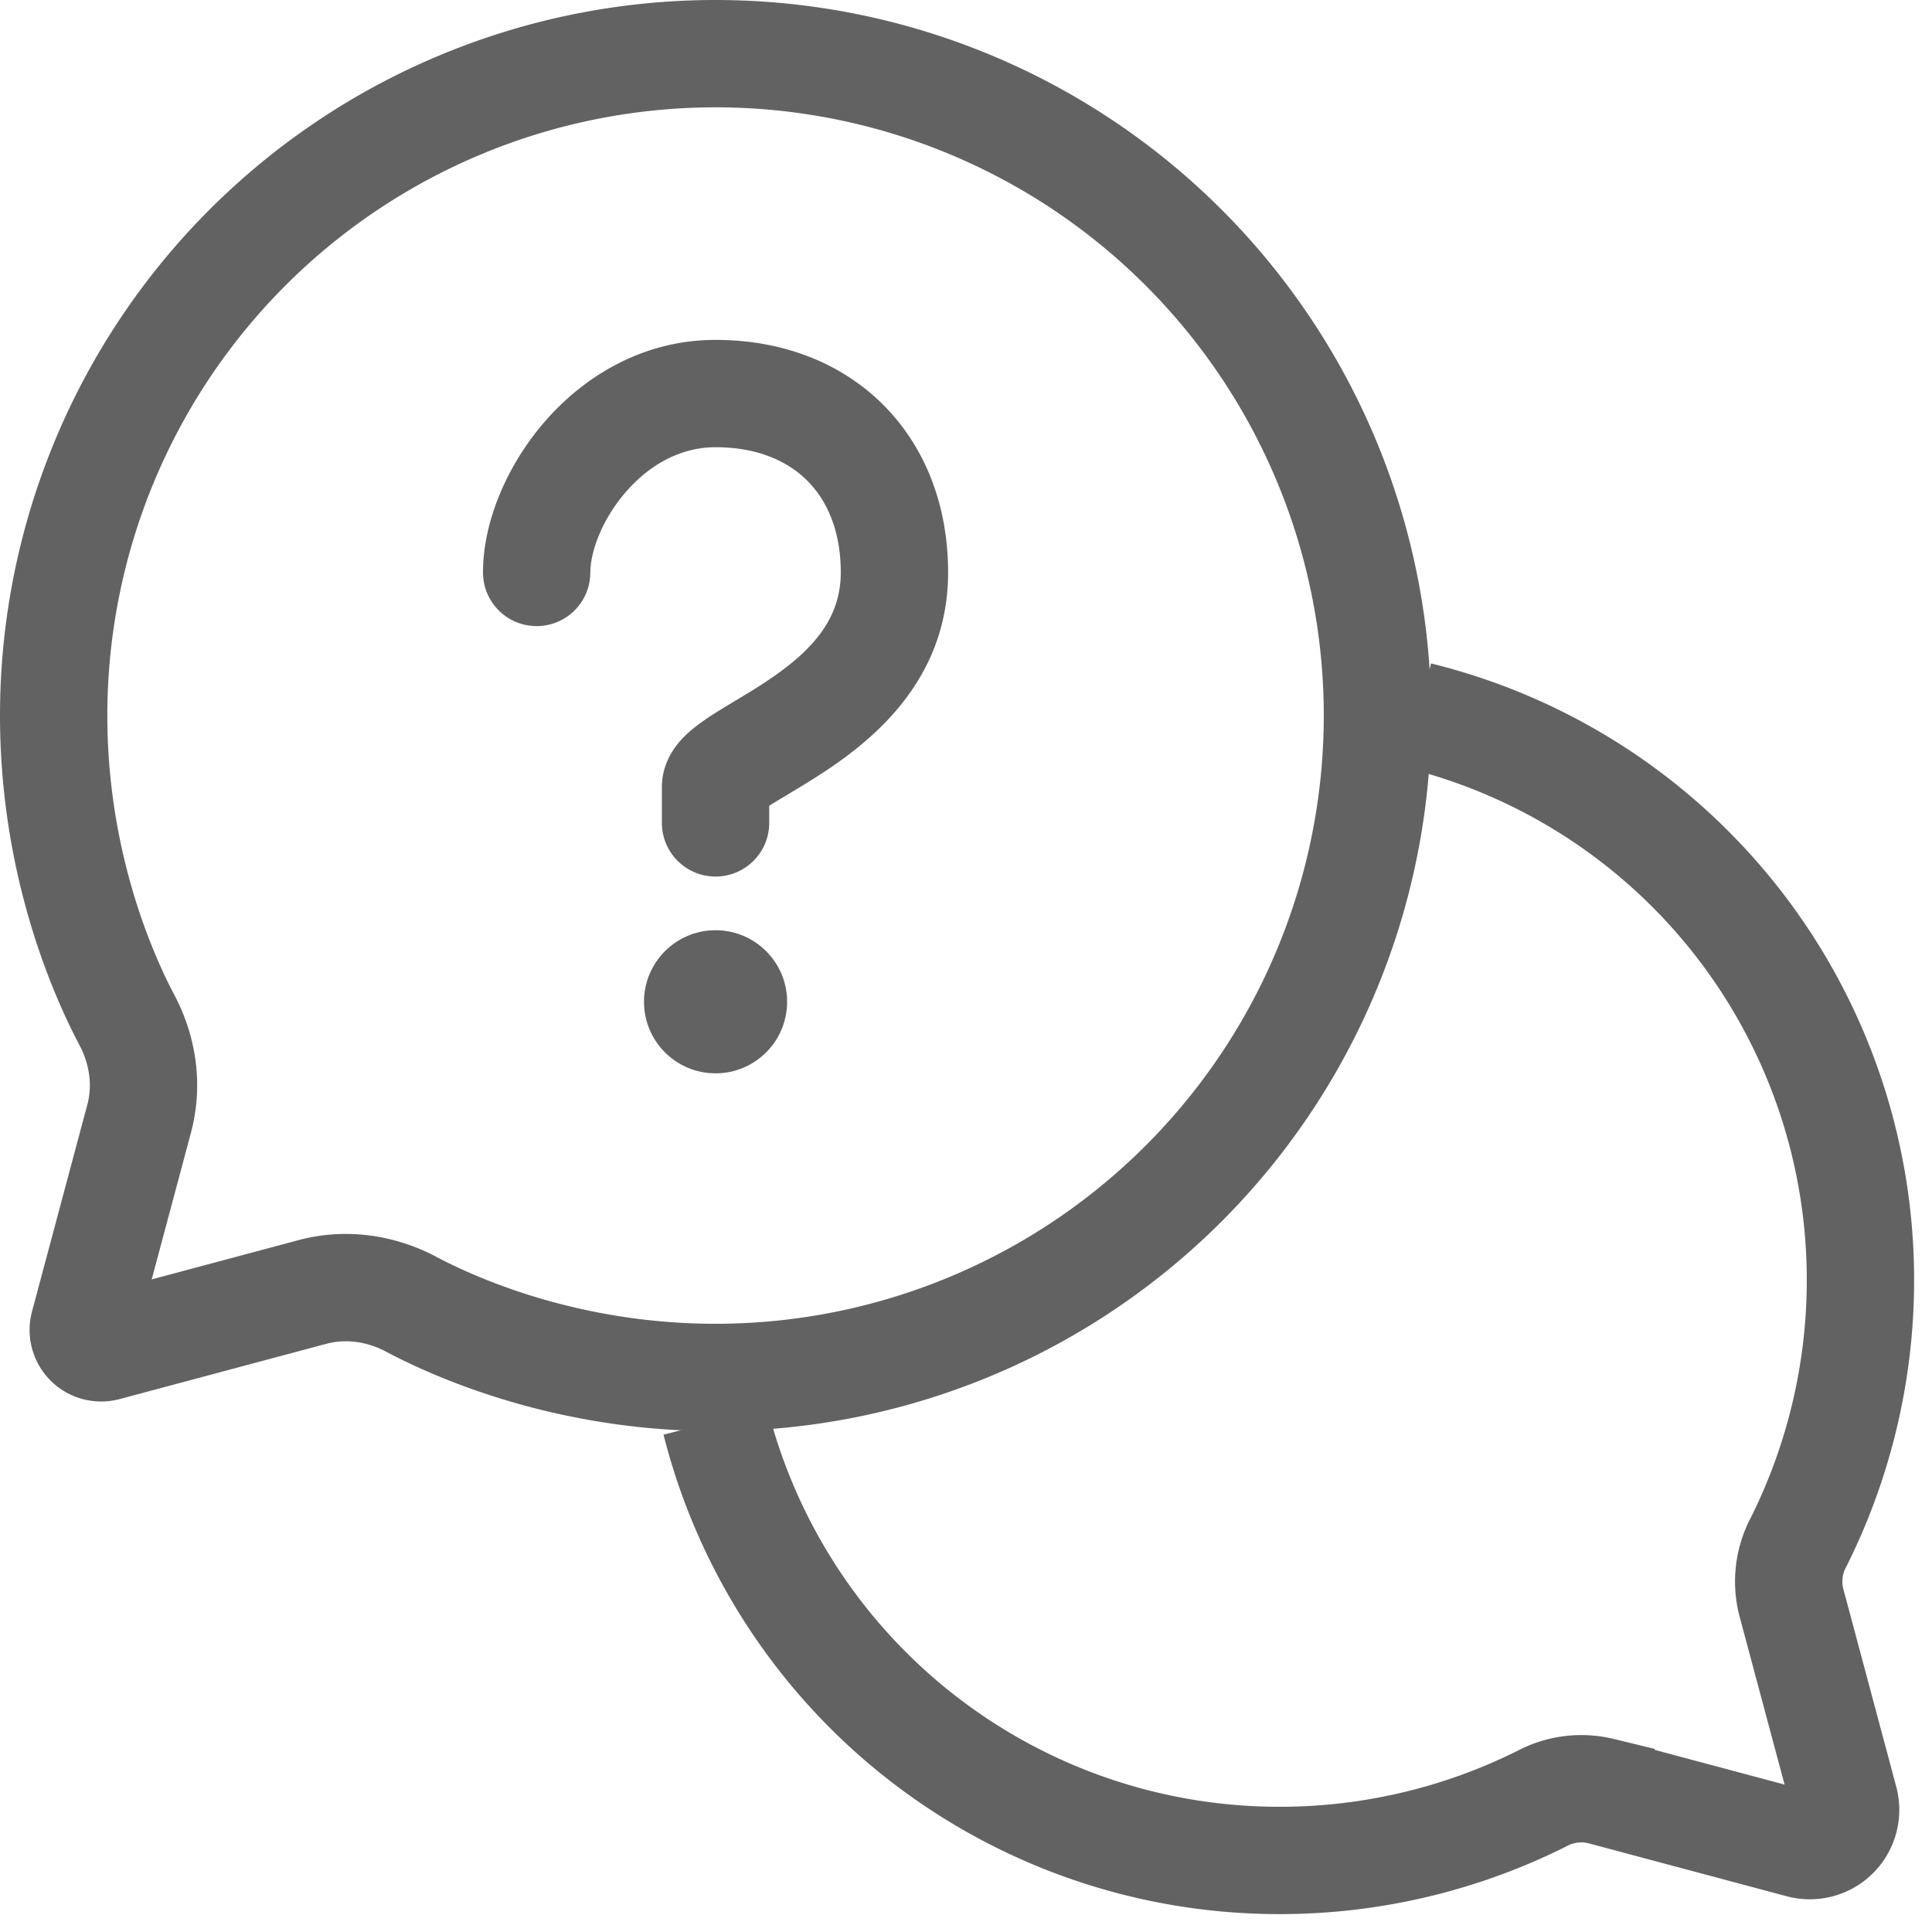 <svg width="27" height="27" viewBox="0 0 27 27" fill="none" xmlns="http://www.w3.org/2000/svg"><path d="M19.25 10A9.25 9.25 0 0110 19.25c-2.055 0-3.603-.678-4.258-1.025-.396-.21-.886-.3-1.374-.17l-2.89.773a.25.25 0 01-.306-.306l.773-2.89c.13-.488.04-.978-.17-1.374C1.429 13.603.75 12.055.75 10a9.25 9.25 0 0118.5 0z" stroke="#626262" stroke-width="1.5"/><path d="M19.82 10A8.121 8.121 0 0126 17.883a8.179 8.179 0 01-.863 3.665 1.17 1.17 0 00-.106.832l.745 2.784a.5.5 0 01-.612.612l-2.788-.745a1.171 1.171 0 00-.83.106 8.19 8.19 0 01-3.668.863A8.124 8.124 0 0110 19.866" stroke="#626262" stroke-width="1.5"/><path d="M6.75 8a.75.75 0 001.5 0h-1.5zm2.5 3.5a.75.75 0 001.5 0h-1.5zm-1-3.5c0-.282.158-.738.502-1.131.331-.379.764-.619 1.248-.619v-1.5c-1.016 0-1.833.51-2.377 1.131C7.092 6.488 6.75 7.282 6.75 8h1.5zM10 6.25c.58 0 1.004.19 1.282.468s.468.702.468 1.282h1.5c0-.92-.31-1.746-.907-2.343S10.92 4.75 10 4.75v1.5zM11.75 8c0 .628-.372 1.057-.93 1.448-.3.21-.537.334-.83.52-.123.078-.275.18-.401.3-.108.103-.339.352-.339.732h1.5a.565.565 0 01-.11.336.217.217 0 01-.01.012l-.004.003.003-.002.008-.008a2.31 2.31 0 01.154-.106c.177-.111.564-.33.89-.558.69-.484 1.569-1.305 1.569-2.677h-1.5zm-2.5 3V11.5h1.5v-.002-.002-.002-.002-.002-.002-.001-.002-.002-.002-.002-.002-.001-.002-.002-.002-.001-.002-.002-.002-.001-.002-.002-.001-.002-.002-.001-.002-.001-.002-.002-.001-.002-.001-.002-.001-.002-.001-.002-.001-.002-.001-.002-.001-.002-.001-.001-.002-.001-.002-.002-.002-.001-.001-.002-.002-.002-.002-.001-.002-.002-.001-.001-.002-.002-.001-.001-.002-.002-.002-.001-.001-.001-.001-.002-.002-.002-.002-.002-.002-.002-.002-.002-.001-.001-.001-.001-.001-.002-.002-.001-.001-.001-.002-.001-.001-.002-.001-.001-.002-.001-.002-.001-.001-.001-.002-.002-.002-.002-.001-.001-.001-.001-.001-.001-.001-.001-.001-.001-.001-.001-.001-.001-.001-.001-.001-.001-.001-.001-.001-.001-.001-.001-.001-.001-.001-.001-.001-.001-.001-.001-.001-.001-.001-.001-.001-.001-.001-.001-.001-.001-.001-.001-.001-.001-.001-.001-.001-.001-.001-.001-.001-.001-.001-.001-.001-.001-.001-.001-.001-.001-.001-.001-.001-.001-.001-.001-.001-.001-.001-.001-.001-.001-.001-.001-.001-.001-.001-.002-.001-.001-.001-.001-.001-.001-.001-.001-.002-.001-.001-.001-.001-.001-.001-.002-.002-.001-.002-.001-.002-.001-.002-.001-.001-.002-.001-.001-.001-.001-.002-.002-.001-.001-.001-.001-.002-.002-.002-.002-.002-.002-.002-.002-.002-.001-.001-.001-.001-.002-.002-.002-.001-.001-.002-.002-.001-.001-.002-.002-.001-.002-.002-.001-.002-.001-.001-.002-.001-.001-.002-.001-.001-.002-.001-.002-.001-.002-.002-.002-.001-.002-.001-.002-.001-.002-.001-.002-.002-.001-.002-.001-.002-.002-.001-.002-.002-.001-.002-.002-.001-.002-.002-.001-.002-.002-.002-.002-.001-.002-.002-.002-.002-.002-.001-.002-.002-.002-.002-.002-.002-.002-.002-.002-.002-.002-.002-.002-.002-.002-.002-.002-.002-.002-.003-.002-.002-.002-.002-.002-.003-.002-.002-.002-.003-.002-.002-.003V11h-1.5z" fill="#626262"/><circle cx="10" cy="14" r="1" fill="#626262"/></svg>